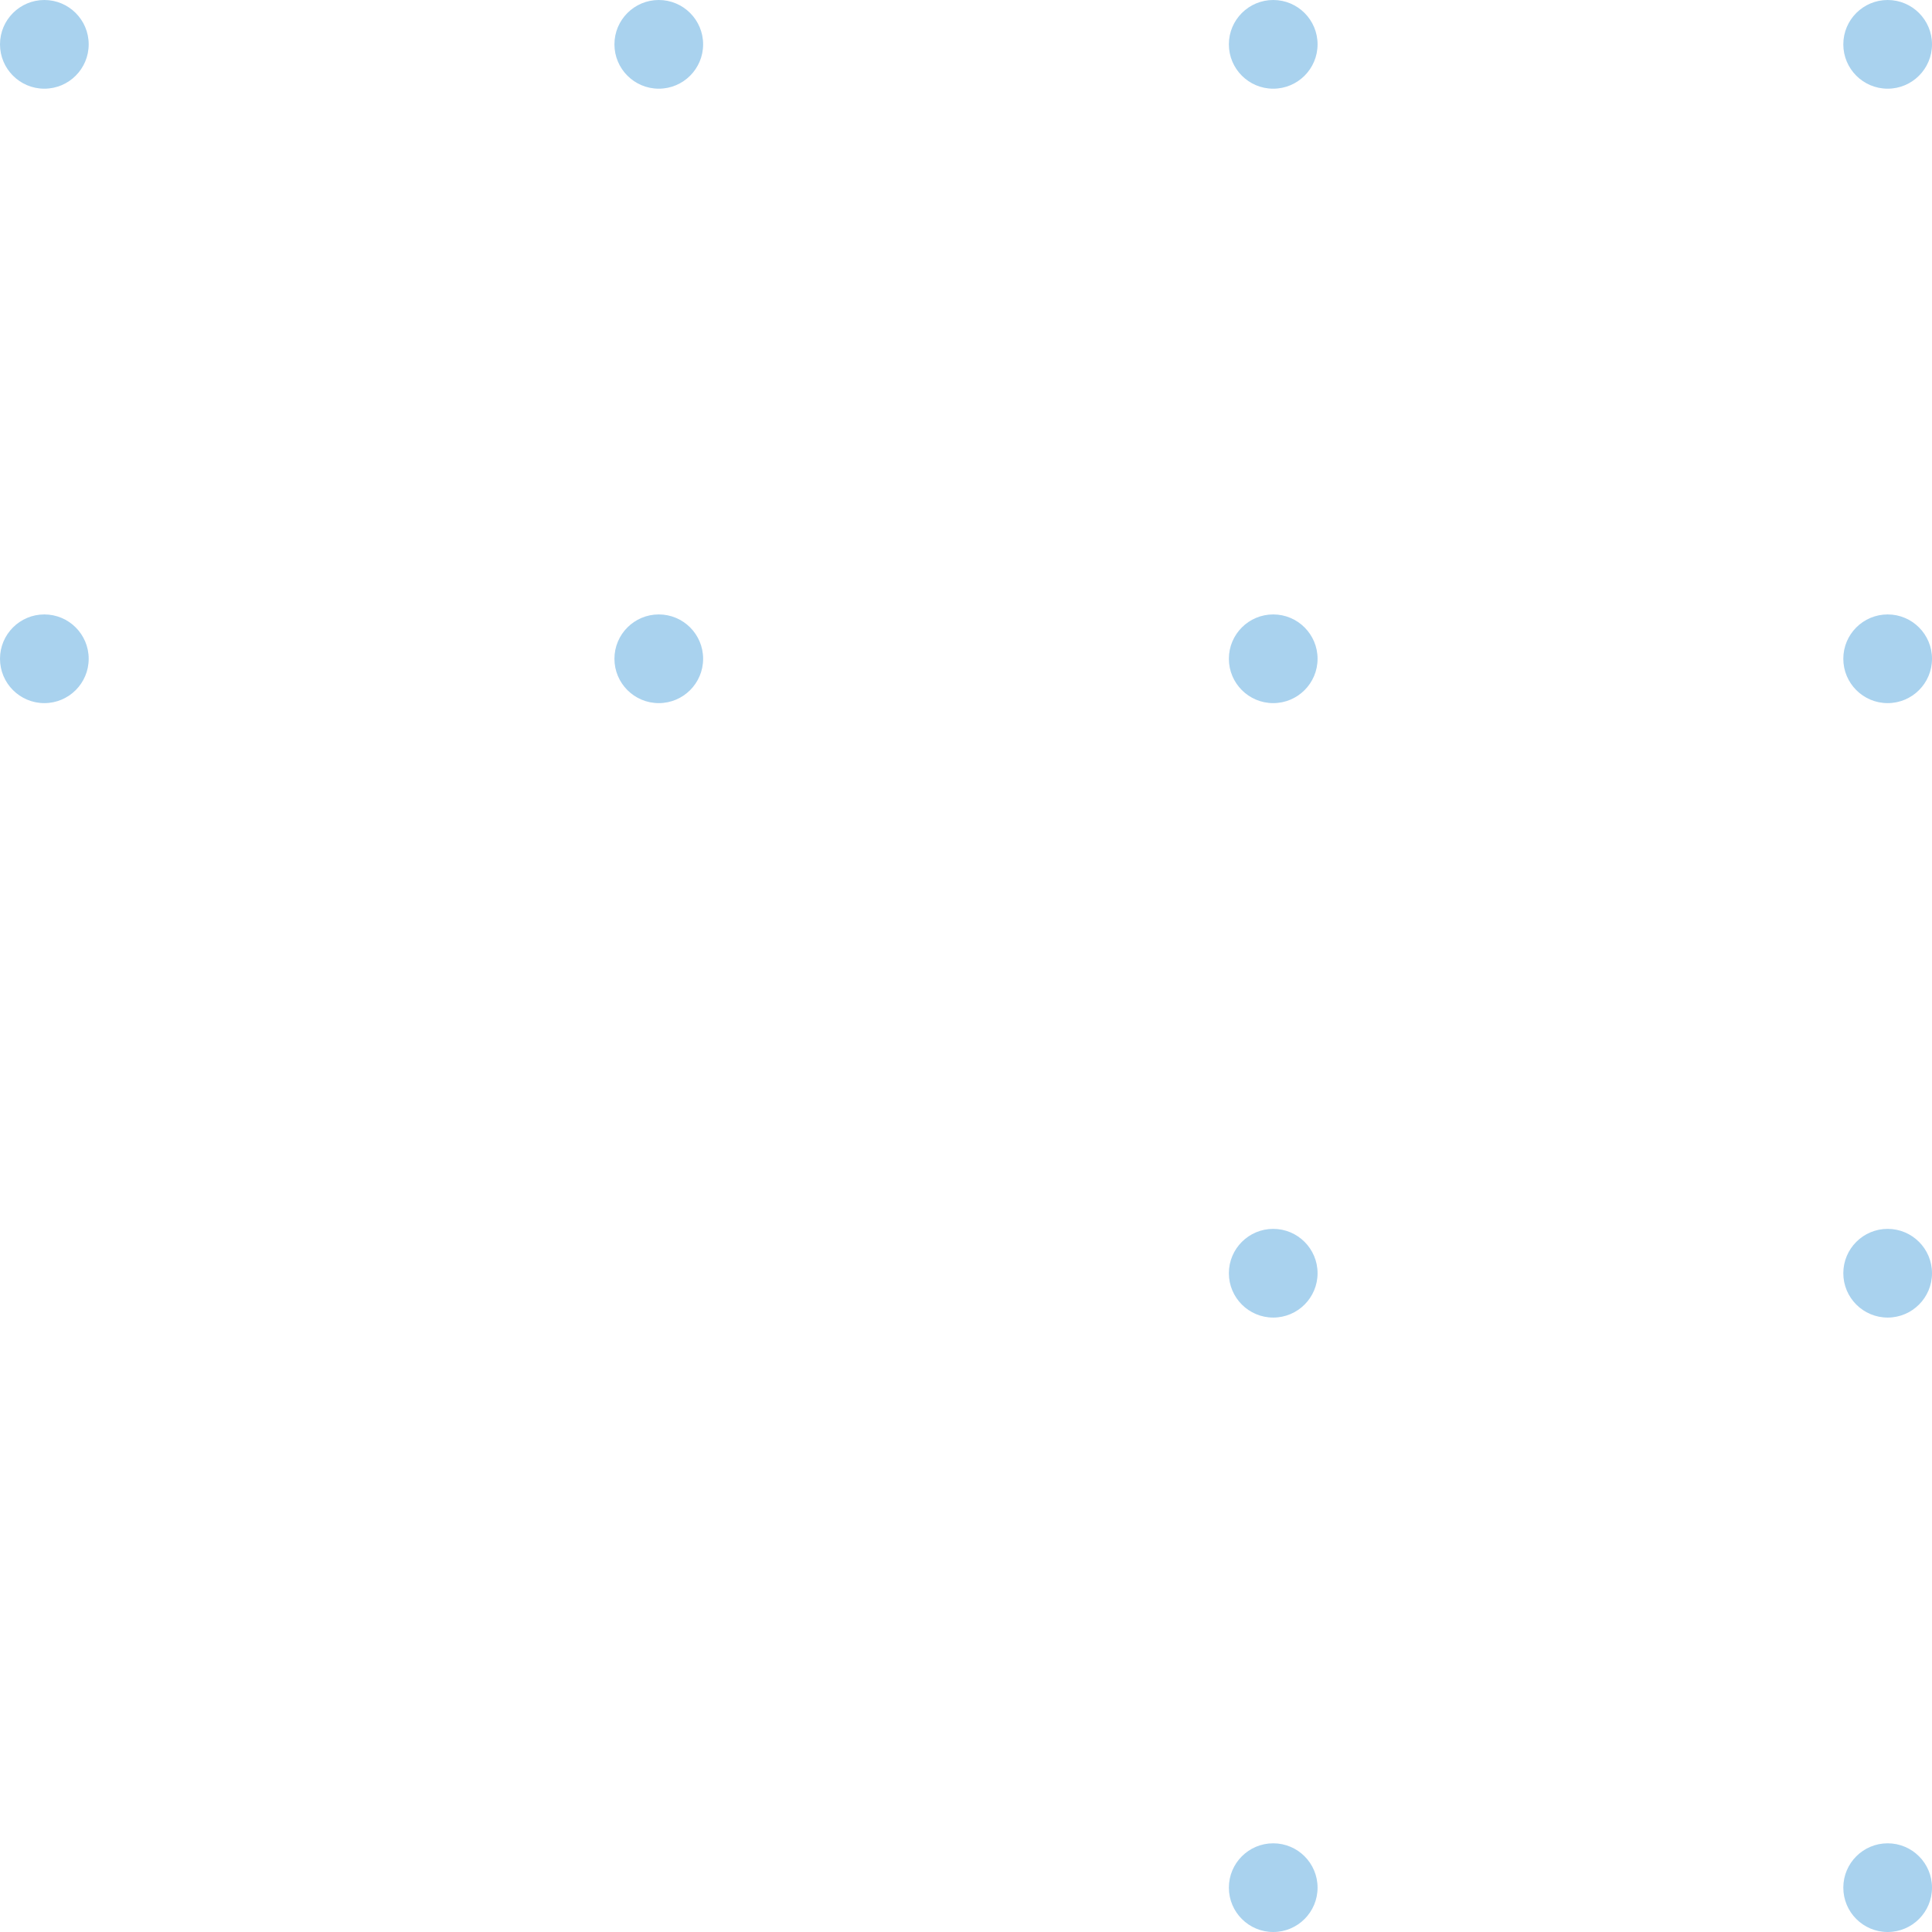 <svg width="170" height="170" viewBox="0 0 170 170" fill="none" xmlns="http://www.w3.org/2000/svg">
<circle cx="3.902" cy="3.902" r="3.902" transform="matrix(-1 0 0 1 170 0)" fill="#A9D2EE"/>
<circle cx="3.902" cy="3.902" r="3.902" transform="matrix(-1 0 0 1 115.935 0)" fill="#A9D2EE"/>
<circle cx="3.902" cy="3.902" r="3.902" transform="matrix(-1 0 0 1 61.869 0)" fill="#A9D2EE"/>
<circle cx="3.902" cy="3.902" r="3.902" transform="matrix(-1 0 0 1 7.804 0)" fill="#A9D2EE"/>
<circle cx="3.902" cy="3.902" r="3.902" transform="matrix(-1 0 0 1 170 54.065)" fill="#A9D2EE"/>
<circle cx="3.902" cy="3.902" r="3.902" transform="matrix(-1 0 0 1 115.935 54.065)" fill="#A9D2EE"/>
<circle cx="3.902" cy="3.902" r="3.902" transform="matrix(-1 0 0 1 61.869 54.065)" fill="#A9D2EE"/>
<circle cx="3.902" cy="3.902" r="3.902" transform="matrix(-1 0 0 1 7.804 54.065)" fill="#A9D2EE"/>
<circle cx="3.902" cy="3.902" r="3.902" transform="matrix(-1 0 0 1 170 108.131)" fill="#A9D2EE"/>
<circle cx="3.902" cy="3.902" r="3.902" transform="matrix(-1 0 0 1 115.935 108.131)" fill="#A9D2EE"/>
<circle cx="3.902" cy="3.902" r="3.902" transform="matrix(-1 0 0 1 170 162.196)" fill="#A9D2EE"/>
<circle cx="3.902" cy="3.902" r="3.902" transform="matrix(-1 0 0 1 115.935 162.196)" fill="#A9D2EE"/>
</svg>
